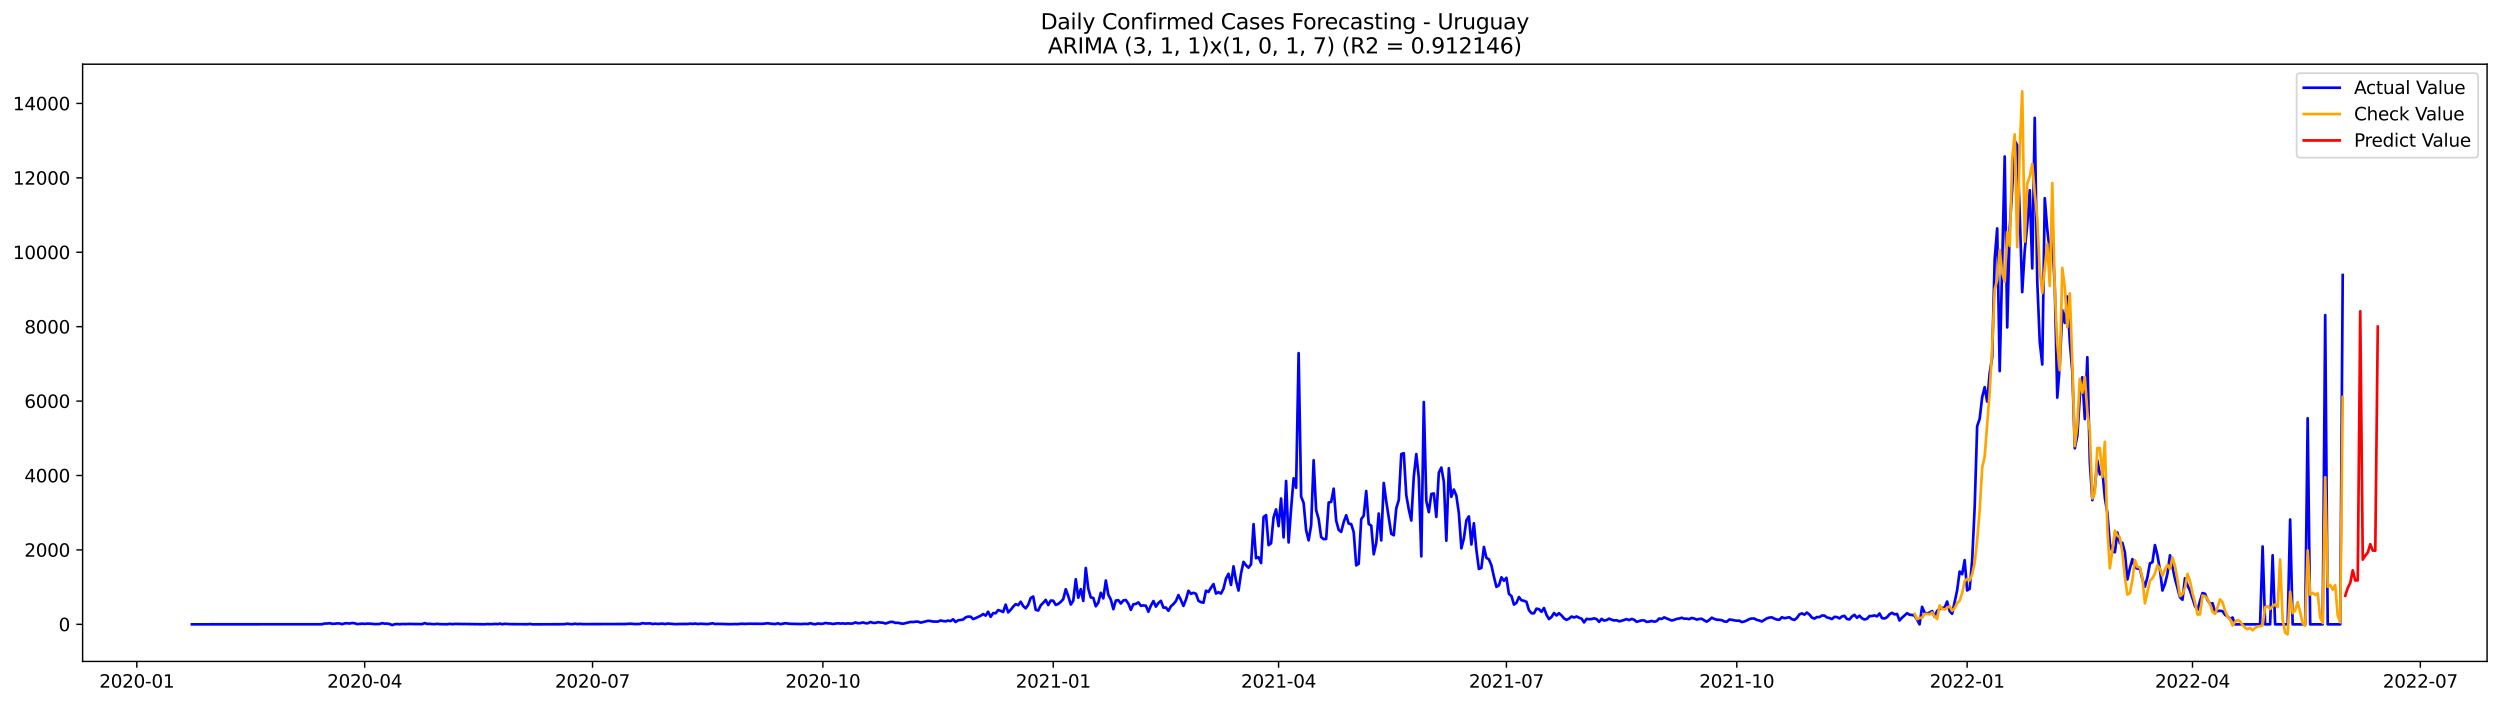 <?xml version="1.0" encoding="utf-8" standalone="no"?>
<!DOCTYPE svg PUBLIC "-//W3C//DTD SVG 1.1//EN"
  "http://www.w3.org/Graphics/SVG/1.1/DTD/svg11.dtd">
<svg xmlns:xlink="http://www.w3.org/1999/xlink" width="1392.412pt" height="392.274pt" viewBox="0 0 1392.412 392.274" xmlns="http://www.w3.org/2000/svg" version="1.1">
 <defs>
  <style type="text/css">*{stroke-linejoin: round; stroke-linecap: butt}</style>
 </defs>
 <g id="figure_1">
  <g id="patch_1">
   <path d="M 0 392.274 
L 1392.412 392.274 
L 1392.412 0 
L 0 0 
z
" style="fill: #ffffff"/>
  </g>
  <g id="axes_1">
   <g id="patch_2">
    <path d="M 46.013 368.396 
L 1385.213 368.396 
L 1385.213 35.755 
L 46.013 35.755 
z
" style="fill: #ffffff"/>
   </g>
   <g id="matplotlib.axis_1">
    <g id="xtick_1">
     <g id="line2d_1">
      <defs>
       <path id="m20c6b9d754" d="M 0 0 
L 0 3.5 
" style="stroke: #000000; stroke-width: 0.8"/>
      </defs>
      <g>
       <use xlink:href="#m20c6b9d754" x="76.205" y="368.396" style="stroke: #000000; stroke-width: 0.8"/>
      </g>
     </g>
     <g id="text_1">
      <!-- 2020-01 -->
      <g transform="translate(55.313 382.994)scale(0.1 -0.1)">
       <defs>
        <path id="DejaVuSans-32" d="M 1228 531 
L 3431 531 
L 3431 0 
L 469 0 
L 469 531 
Q 828 903 1448 1529 
Q 2069 2156 2228 2338 
Q 2531 2678 2651 2914 
Q 2772 3150 2772 3378 
Q 2772 3750 2511 3984 
Q 2250 4219 1831 4219 
Q 1534 4219 1204 4116 
Q 875 4013 500 3803 
L 500 4441 
Q 881 4594 1212 4672 
Q 1544 4750 1819 4750 
Q 2544 4750 2975 4387 
Q 3406 4025 3406 3419 
Q 3406 3131 3298 2873 
Q 3191 2616 2906 2266 
Q 2828 2175 2409 1742 
Q 1991 1309 1228 531 
z
" transform="scale(0.016)"/>
        <path id="DejaVuSans-30" d="M 2034 4250 
Q 1547 4250 1301 3770 
Q 1056 3291 1056 2328 
Q 1056 1369 1301 889 
Q 1547 409 2034 409 
Q 2525 409 2770 889 
Q 3016 1369 3016 2328 
Q 3016 3291 2770 3770 
Q 2525 4250 2034 4250 
z
M 2034 4750 
Q 2819 4750 3233 4129 
Q 3647 3509 3647 2328 
Q 3647 1150 3233 529 
Q 2819 -91 2034 -91 
Q 1250 -91 836 529 
Q 422 1150 422 2328 
Q 422 3509 836 4129 
Q 1250 4750 2034 4750 
z
" transform="scale(0.016)"/>
        <path id="DejaVuSans-2d" d="M 313 2009 
L 1997 2009 
L 1997 1497 
L 313 1497 
L 313 2009 
z
" transform="scale(0.016)"/>
        <path id="DejaVuSans-31" d="M 794 531 
L 1825 531 
L 1825 4091 
L 703 3866 
L 703 4441 
L 1819 4666 
L 2450 4666 
L 2450 531 
L 3481 531 
L 3481 0 
L 794 0 
L 794 531 
z
" transform="scale(0.016)"/>
       </defs>
       <use xlink:href="#DejaVuSans-32"/>
       <use xlink:href="#DejaVuSans-30" x="63.623"/>
       <use xlink:href="#DejaVuSans-32" x="127.246"/>
       <use xlink:href="#DejaVuSans-30" x="190.869"/>
       <use xlink:href="#DejaVuSans-2d" x="254.492"/>
       <use xlink:href="#DejaVuSans-30" x="290.576"/>
       <use xlink:href="#DejaVuSans-31" x="354.199"/>
      </g>
     </g>
    </g>
    <g id="xtick_2">
     <g id="line2d_2">
      <g>
       <use xlink:href="#m20c6b9d754" x="203.11" y="368.396" style="stroke: #000000; stroke-width: 0.8"/>
      </g>
     </g>
     <g id="text_2">
      <!-- 2020-04 -->
      <g transform="translate(182.219 382.994)scale(0.1 -0.1)">
       <defs>
        <path id="DejaVuSans-34" d="M 2419 4116 
L 825 1625 
L 2419 1625 
L 2419 4116 
z
M 2253 4666 
L 3047 4666 
L 3047 1625 
L 3713 1625 
L 3713 1100 
L 3047 1100 
L 3047 0 
L 2419 0 
L 2419 1100 
L 313 1100 
L 313 1709 
L 2253 4666 
z
" transform="scale(0.016)"/>
       </defs>
       <use xlink:href="#DejaVuSans-32"/>
       <use xlink:href="#DejaVuSans-30" x="63.623"/>
       <use xlink:href="#DejaVuSans-32" x="127.246"/>
       <use xlink:href="#DejaVuSans-30" x="190.869"/>
       <use xlink:href="#DejaVuSans-2d" x="254.492"/>
       <use xlink:href="#DejaVuSans-30" x="290.576"/>
       <use xlink:href="#DejaVuSans-34" x="354.199"/>
      </g>
     </g>
    </g>
    <g id="xtick_3">
     <g id="line2d_3">
      <g>
       <use xlink:href="#m20c6b9d754" x="330.015" y="368.396" style="stroke: #000000; stroke-width: 0.8"/>
      </g>
     </g>
     <g id="text_3">
      <!-- 2020-07 -->
      <g transform="translate(309.124 382.994)scale(0.1 -0.1)">
       <defs>
        <path id="DejaVuSans-37" d="M 525 4666 
L 3525 4666 
L 3525 4397 
L 1831 0 
L 1172 0 
L 2766 4134 
L 525 4134 
L 525 4666 
z
" transform="scale(0.016)"/>
       </defs>
       <use xlink:href="#DejaVuSans-32"/>
       <use xlink:href="#DejaVuSans-30" x="63.623"/>
       <use xlink:href="#DejaVuSans-32" x="127.246"/>
       <use xlink:href="#DejaVuSans-30" x="190.869"/>
       <use xlink:href="#DejaVuSans-2d" x="254.492"/>
       <use xlink:href="#DejaVuSans-30" x="290.576"/>
       <use xlink:href="#DejaVuSans-37" x="354.199"/>
      </g>
     </g>
    </g>
    <g id="xtick_4">
     <g id="line2d_4">
      <g>
       <use xlink:href="#m20c6b9d754" x="458.315" y="368.396" style="stroke: #000000; stroke-width: 0.8"/>
      </g>
     </g>
     <g id="text_4">
      <!-- 2020-10 -->
      <g transform="translate(437.424 382.994)scale(0.1 -0.1)">
       <use xlink:href="#DejaVuSans-32"/>
       <use xlink:href="#DejaVuSans-30" x="63.623"/>
       <use xlink:href="#DejaVuSans-32" x="127.246"/>
       <use xlink:href="#DejaVuSans-30" x="190.869"/>
       <use xlink:href="#DejaVuSans-2d" x="254.492"/>
       <use xlink:href="#DejaVuSans-31" x="290.576"/>
       <use xlink:href="#DejaVuSans-30" x="354.199"/>
      </g>
     </g>
    </g>
    <g id="xtick_5">
     <g id="line2d_5">
      <g>
       <use xlink:href="#m20c6b9d754" x="586.615" y="368.396" style="stroke: #000000; stroke-width: 0.8"/>
      </g>
     </g>
     <g id="text_5">
      <!-- 2021-01 -->
      <g transform="translate(565.724 382.994)scale(0.1 -0.1)">
       <use xlink:href="#DejaVuSans-32"/>
       <use xlink:href="#DejaVuSans-30" x="63.623"/>
       <use xlink:href="#DejaVuSans-32" x="127.246"/>
       <use xlink:href="#DejaVuSans-31" x="190.869"/>
       <use xlink:href="#DejaVuSans-2d" x="254.492"/>
       <use xlink:href="#DejaVuSans-30" x="290.576"/>
       <use xlink:href="#DejaVuSans-31" x="354.199"/>
      </g>
     </g>
    </g>
    <g id="xtick_6">
     <g id="line2d_6">
      <g>
       <use xlink:href="#m20c6b9d754" x="712.126" y="368.396" style="stroke: #000000; stroke-width: 0.8"/>
      </g>
     </g>
     <g id="text_6">
      <!-- 2021-04 -->
      <g transform="translate(691.235 382.994)scale(0.1 -0.1)">
       <use xlink:href="#DejaVuSans-32"/>
       <use xlink:href="#DejaVuSans-30" x="63.623"/>
       <use xlink:href="#DejaVuSans-32" x="127.246"/>
       <use xlink:href="#DejaVuSans-31" x="190.869"/>
       <use xlink:href="#DejaVuSans-2d" x="254.492"/>
       <use xlink:href="#DejaVuSans-30" x="290.576"/>
       <use xlink:href="#DejaVuSans-34" x="354.199"/>
      </g>
     </g>
    </g>
    <g id="xtick_7">
     <g id="line2d_7">
      <g>
       <use xlink:href="#m20c6b9d754" x="839.031" y="368.396" style="stroke: #000000; stroke-width: 0.8"/>
      </g>
     </g>
     <g id="text_7">
      <!-- 2021-07 -->
      <g transform="translate(818.14 382.994)scale(0.1 -0.1)">
       <use xlink:href="#DejaVuSans-32"/>
       <use xlink:href="#DejaVuSans-30" x="63.623"/>
       <use xlink:href="#DejaVuSans-32" x="127.246"/>
       <use xlink:href="#DejaVuSans-31" x="190.869"/>
       <use xlink:href="#DejaVuSans-2d" x="254.492"/>
       <use xlink:href="#DejaVuSans-30" x="290.576"/>
       <use xlink:href="#DejaVuSans-37" x="354.199"/>
      </g>
     </g>
    </g>
    <g id="xtick_8">
     <g id="line2d_8">
      <g>
       <use xlink:href="#m20c6b9d754" x="967.331" y="368.396" style="stroke: #000000; stroke-width: 0.8"/>
      </g>
     </g>
     <g id="text_8">
      <!-- 2021-10 -->
      <g transform="translate(946.44 382.994)scale(0.1 -0.1)">
       <use xlink:href="#DejaVuSans-32"/>
       <use xlink:href="#DejaVuSans-30" x="63.623"/>
       <use xlink:href="#DejaVuSans-32" x="127.246"/>
       <use xlink:href="#DejaVuSans-31" x="190.869"/>
       <use xlink:href="#DejaVuSans-2d" x="254.492"/>
       <use xlink:href="#DejaVuSans-31" x="290.576"/>
       <use xlink:href="#DejaVuSans-30" x="354.199"/>
      </g>
     </g>
    </g>
    <g id="xtick_9">
     <g id="line2d_9">
      <g>
       <use xlink:href="#m20c6b9d754" x="1095.631" y="368.396" style="stroke: #000000; stroke-width: 0.8"/>
      </g>
     </g>
     <g id="text_9">
      <!-- 2022-01 -->
      <g transform="translate(1074.74 382.994)scale(0.1 -0.1)">
       <use xlink:href="#DejaVuSans-32"/>
       <use xlink:href="#DejaVuSans-30" x="63.623"/>
       <use xlink:href="#DejaVuSans-32" x="127.246"/>
       <use xlink:href="#DejaVuSans-32" x="190.869"/>
       <use xlink:href="#DejaVuSans-2d" x="254.492"/>
       <use xlink:href="#DejaVuSans-30" x="290.576"/>
       <use xlink:href="#DejaVuSans-31" x="354.199"/>
      </g>
     </g>
    </g>
    <g id="xtick_10">
     <g id="line2d_10">
      <g>
       <use xlink:href="#m20c6b9d754" x="1221.142" y="368.396" style="stroke: #000000; stroke-width: 0.8"/>
      </g>
     </g>
     <g id="text_10">
      <!-- 2022-04 -->
      <g transform="translate(1200.251 382.994)scale(0.1 -0.1)">
       <use xlink:href="#DejaVuSans-32"/>
       <use xlink:href="#DejaVuSans-30" x="63.623"/>
       <use xlink:href="#DejaVuSans-32" x="127.246"/>
       <use xlink:href="#DejaVuSans-32" x="190.869"/>
       <use xlink:href="#DejaVuSans-2d" x="254.492"/>
       <use xlink:href="#DejaVuSans-30" x="290.576"/>
       <use xlink:href="#DejaVuSans-34" x="354.199"/>
      </g>
     </g>
    </g>
    <g id="xtick_11">
     <g id="line2d_11">
      <g>
       <use xlink:href="#m20c6b9d754" x="1348.047" y="368.396" style="stroke: #000000; stroke-width: 0.8"/>
      </g>
     </g>
     <g id="text_11">
      <!-- 2022-07 -->
      <g transform="translate(1327.156 382.994)scale(0.1 -0.1)">
       <use xlink:href="#DejaVuSans-32"/>
       <use xlink:href="#DejaVuSans-30" x="63.623"/>
       <use xlink:href="#DejaVuSans-32" x="127.246"/>
       <use xlink:href="#DejaVuSans-32" x="190.869"/>
       <use xlink:href="#DejaVuSans-2d" x="254.492"/>
       <use xlink:href="#DejaVuSans-30" x="290.576"/>
       <use xlink:href="#DejaVuSans-37" x="354.199"/>
      </g>
     </g>
    </g>
   </g>
   <g id="matplotlib.axis_2">
    <g id="ytick_1">
     <g id="line2d_12">
      <defs>
       <path id="m22c1aa4a8a" d="M 0 0 
L -3.5 0 
" style="stroke: #000000; stroke-width: 0.8"/>
      </defs>
      <g>
       <use xlink:href="#m22c1aa4a8a" x="46.013" y="347.726" style="stroke: #000000; stroke-width: 0.8"/>
      </g>
     </g>
     <g id="text_12">
      <!-- 0 -->
      <g transform="translate(32.65 351.525)scale(0.1 -0.1)">
       <use xlink:href="#DejaVuSans-30"/>
      </g>
     </g>
    </g>
    <g id="ytick_2">
     <g id="line2d_13">
      <g>
       <use xlink:href="#m22c1aa4a8a" x="46.013" y="306.282" style="stroke: #000000; stroke-width: 0.8"/>
      </g>
     </g>
     <g id="text_13">
      <!-- 2000 -->
      <g transform="translate(13.562 310.081)scale(0.1 -0.1)">
       <use xlink:href="#DejaVuSans-32"/>
       <use xlink:href="#DejaVuSans-30" x="63.623"/>
       <use xlink:href="#DejaVuSans-30" x="127.246"/>
       <use xlink:href="#DejaVuSans-30" x="190.869"/>
      </g>
     </g>
    </g>
    <g id="ytick_3">
     <g id="line2d_14">
      <g>
       <use xlink:href="#m22c1aa4a8a" x="46.013" y="264.837" style="stroke: #000000; stroke-width: 0.8"/>
      </g>
     </g>
     <g id="text_14">
      <!-- 4000 -->
      <g transform="translate(13.562 268.637)scale(0.1 -0.1)">
       <use xlink:href="#DejaVuSans-34"/>
       <use xlink:href="#DejaVuSans-30" x="63.623"/>
       <use xlink:href="#DejaVuSans-30" x="127.246"/>
       <use xlink:href="#DejaVuSans-30" x="190.869"/>
      </g>
     </g>
    </g>
    <g id="ytick_4">
     <g id="line2d_15">
      <g>
       <use xlink:href="#m22c1aa4a8a" x="46.013" y="223.393" style="stroke: #000000; stroke-width: 0.8"/>
      </g>
     </g>
     <g id="text_15">
      <!-- 6000 -->
      <g transform="translate(13.562 227.192)scale(0.1 -0.1)">
       <defs>
        <path id="DejaVuSans-36" d="M 2113 2584 
Q 1688 2584 1439 2293 
Q 1191 2003 1191 1497 
Q 1191 994 1439 701 
Q 1688 409 2113 409 
Q 2538 409 2786 701 
Q 3034 994 3034 1497 
Q 3034 2003 2786 2293 
Q 2538 2584 2113 2584 
z
M 3366 4563 
L 3366 3988 
Q 3128 4100 2886 4159 
Q 2644 4219 2406 4219 
Q 1781 4219 1451 3797 
Q 1122 3375 1075 2522 
Q 1259 2794 1537 2939 
Q 1816 3084 2150 3084 
Q 2853 3084 3261 2657 
Q 3669 2231 3669 1497 
Q 3669 778 3244 343 
Q 2819 -91 2113 -91 
Q 1303 -91 875 529 
Q 447 1150 447 2328 
Q 447 3434 972 4092 
Q 1497 4750 2381 4750 
Q 2619 4750 2861 4703 
Q 3103 4656 3366 4563 
z
" transform="scale(0.016)"/>
       </defs>
       <use xlink:href="#DejaVuSans-36"/>
       <use xlink:href="#DejaVuSans-30" x="63.623"/>
       <use xlink:href="#DejaVuSans-30" x="127.246"/>
       <use xlink:href="#DejaVuSans-30" x="190.869"/>
      </g>
     </g>
    </g>
    <g id="ytick_5">
     <g id="line2d_16">
      <g>
       <use xlink:href="#m22c1aa4a8a" x="46.013" y="181.949" style="stroke: #000000; stroke-width: 0.8"/>
      </g>
     </g>
     <g id="text_16">
      <!-- 8000 -->
      <g transform="translate(13.562 185.748)scale(0.1 -0.1)">
       <defs>
        <path id="DejaVuSans-38" d="M 2034 2216 
Q 1584 2216 1326 1975 
Q 1069 1734 1069 1313 
Q 1069 891 1326 650 
Q 1584 409 2034 409 
Q 2484 409 2743 651 
Q 3003 894 3003 1313 
Q 3003 1734 2745 1975 
Q 2488 2216 2034 2216 
z
M 1403 2484 
Q 997 2584 770 2862 
Q 544 3141 544 3541 
Q 544 4100 942 4425 
Q 1341 4750 2034 4750 
Q 2731 4750 3128 4425 
Q 3525 4100 3525 3541 
Q 3525 3141 3298 2862 
Q 3072 2584 2669 2484 
Q 3125 2378 3379 2068 
Q 3634 1759 3634 1313 
Q 3634 634 3220 271 
Q 2806 -91 2034 -91 
Q 1263 -91 848 271 
Q 434 634 434 1313 
Q 434 1759 690 2068 
Q 947 2378 1403 2484 
z
M 1172 3481 
Q 1172 3119 1398 2916 
Q 1625 2713 2034 2713 
Q 2441 2713 2670 2916 
Q 2900 3119 2900 3481 
Q 2900 3844 2670 4047 
Q 2441 4250 2034 4250 
Q 1625 4250 1398 4047 
Q 1172 3844 1172 3481 
z
" transform="scale(0.016)"/>
       </defs>
       <use xlink:href="#DejaVuSans-38"/>
       <use xlink:href="#DejaVuSans-30" x="63.623"/>
       <use xlink:href="#DejaVuSans-30" x="127.246"/>
       <use xlink:href="#DejaVuSans-30" x="190.869"/>
      </g>
     </g>
    </g>
    <g id="ytick_6">
     <g id="line2d_17">
      <g>
       <use xlink:href="#m22c1aa4a8a" x="46.013" y="140.504" style="stroke: #000000; stroke-width: 0.8"/>
      </g>
     </g>
     <g id="text_17">
      <!-- 10000 -->
      <g transform="translate(7.2 144.303)scale(0.1 -0.1)">
       <use xlink:href="#DejaVuSans-31"/>
       <use xlink:href="#DejaVuSans-30" x="63.623"/>
       <use xlink:href="#DejaVuSans-30" x="127.246"/>
       <use xlink:href="#DejaVuSans-30" x="190.869"/>
       <use xlink:href="#DejaVuSans-30" x="254.492"/>
      </g>
     </g>
    </g>
    <g id="ytick_7">
     <g id="line2d_18">
      <g>
       <use xlink:href="#m22c1aa4a8a" x="46.013" y="99.06" style="stroke: #000000; stroke-width: 0.8"/>
      </g>
     </g>
     <g id="text_18">
      <!-- 12000 -->
      <g transform="translate(7.2 102.859)scale(0.1 -0.1)">
       <use xlink:href="#DejaVuSans-31"/>
       <use xlink:href="#DejaVuSans-32" x="63.623"/>
       <use xlink:href="#DejaVuSans-30" x="127.246"/>
       <use xlink:href="#DejaVuSans-30" x="190.869"/>
       <use xlink:href="#DejaVuSans-30" x="254.492"/>
      </g>
     </g>
    </g>
    <g id="ytick_8">
     <g id="line2d_19">
      <g>
       <use xlink:href="#m22c1aa4a8a" x="46.013" y="57.615" style="stroke: #000000; stroke-width: 0.8"/>
      </g>
     </g>
     <g id="text_19">
      <!-- 14000 -->
      <g transform="translate(7.2 61.415)scale(0.1 -0.1)">
       <use xlink:href="#DejaVuSans-31"/>
       <use xlink:href="#DejaVuSans-34" x="63.623"/>
       <use xlink:href="#DejaVuSans-30" x="127.246"/>
       <use xlink:href="#DejaVuSans-30" x="190.869"/>
       <use xlink:href="#DejaVuSans-30" x="254.492"/>
      </g>
     </g>
    </g>
   </g>
   <g id="line2d_20">
    <path d="M 106.885 347.726 
L 179.403 347.685 
L 180.797 347.291 
L 182.192 347.291 
L 183.586 347.125 
L 184.981 347.415 
L 186.375 347.395 
L 187.77 347.208 
L 189.165 347.25 
L 190.559 347.643 
L 191.954 347.167 
L 193.348 347.146 
L 194.743 347.291 
L 196.137 346.98 
L 197.532 347.125 
L 198.926 347.602 
L 201.716 347.353 
L 203.11 347.478 
L 204.505 347.333 
L 207.294 347.436 
L 208.688 347.602 
L 211.478 347.54 
L 212.872 347.063 
L 214.267 347.374 
L 215.661 347.291 
L 217.056 347.581 
L 218.45 348.161 
L 219.845 347.664 
L 221.239 347.54 
L 222.634 347.706 
L 224.029 347.54 
L 225.423 347.602 
L 228.212 347.498 
L 231.001 347.56 
L 235.185 347.602 
L 236.58 347.042 
L 237.974 347.519 
L 239.369 347.436 
L 240.763 347.623 
L 242.158 347.623 
L 243.553 347.457 
L 244.947 347.623 
L 249.131 347.685 
L 250.525 347.457 
L 251.92 347.664 
L 253.314 347.498 
L 270.049 347.706 
L 271.444 347.56 
L 272.838 347.664 
L 274.233 347.643 
L 275.627 347.498 
L 277.022 347.623 
L 278.417 347.353 
L 279.811 347.685 
L 281.206 347.436 
L 283.995 347.623 
L 293.757 347.685 
L 295.151 347.498 
L 296.546 347.726 
L 313.281 347.664 
L 314.675 347.602 
L 316.07 347.374 
L 317.464 347.602 
L 318.859 347.664 
L 320.254 347.374 
L 321.648 347.623 
L 323.043 347.478 
L 324.437 347.623 
L 348.145 347.56 
L 350.934 347.374 
L 353.723 347.581 
L 356.512 347.519 
L 357.907 347.063 
L 359.301 347.291 
L 362.09 347.208 
L 363.485 347.56 
L 364.88 347.353 
L 366.274 347.519 
L 369.063 347.333 
L 370.458 347.602 
L 371.852 347.291 
L 376.036 347.623 
L 378.825 347.54 
L 383.009 347.519 
L 384.404 347.353 
L 385.798 347.498 
L 387.193 347.291 
L 388.587 347.56 
L 389.982 347.395 
L 394.165 347.602 
L 396.955 347.146 
L 398.349 347.56 
L 399.744 347.457 
L 406.717 347.664 
L 409.506 347.56 
L 410.9 347.623 
L 412.295 347.436 
L 413.689 347.415 
L 415.084 347.519 
L 416.478 347.395 
L 424.846 347.436 
L 427.635 347.125 
L 429.03 347.353 
L 431.819 347.581 
L 433.213 347.146 
L 434.608 347.643 
L 437.397 347.125 
L 440.186 347.436 
L 444.37 347.519 
L 445.764 347.581 
L 448.553 347.457 
L 449.948 347.56 
L 451.343 347.084 
L 452.737 347.519 
L 454.132 347.685 
L 455.526 347.25 
L 456.921 347.457 
L 458.315 347.415 
L 459.71 346.98 
L 461.105 347.208 
L 462.499 347.25 
L 463.894 347.519 
L 466.683 347.125 
L 468.077 347.312 
L 469.472 347.208 
L 470.866 347.374 
L 472.261 347.187 
L 473.656 347.333 
L 475.05 347.229 
L 476.445 346.669 
L 477.839 347.125 
L 479.234 347.042 
L 480.628 346.669 
L 482.023 347.105 
L 483.418 347.125 
L 484.812 346.421 
L 486.207 346.897 
L 487.601 346.939 
L 488.996 346.524 
L 490.39 346.732 
L 491.785 346.814 
L 493.18 347.291 
L 495.969 346.379 
L 497.363 346.421 
L 498.758 346.939 
L 500.152 346.856 
L 501.547 347.208 
L 502.941 347.395 
L 507.125 346.4 
L 508.52 346.462 
L 509.914 346.255 
L 511.309 346.214 
L 512.703 346.773 
L 514.098 346.483 
L 516.887 345.758 
L 518.282 345.903 
L 519.676 346.193 
L 522.465 346.193 
L 523.86 345.571 
L 525.254 345.903 
L 526.649 346.048 
L 528.044 345.654 
L 529.438 345.923 
L 530.833 344.929 
L 532.227 346.4 
L 533.622 345.509 
L 536.411 345.053 
L 537.806 343.872 
L 539.2 343.416 
L 540.595 343.478 
L 541.989 344.804 
L 543.384 344.266 
L 546.173 342.96 
L 547.568 342.007 
L 548.962 342.877 
L 550.357 340.722 
L 551.751 343.54 
L 553.146 341.489 
L 554.54 341.551 
L 555.935 339.79 
L 557.329 340.225 
L 558.724 340.867 
L 560.119 336.785 
L 561.513 341.074 
L 562.908 339.665 
L 564.302 337.883 
L 565.697 336.474 
L 567.091 337.075 
L 568.486 335.148 
L 569.881 337.552 
L 571.275 338.836 
L 572.67 336.868 
L 574.064 333.034 
L 575.459 332.247 
L 576.853 339.624 
L 578.248 340.059 
L 579.642 337.158 
L 581.037 335.749 
L 582.432 334.132 
L 583.826 336.992 
L 585.221 334.485 
L 586.615 334.588 
L 588.01 336.909 
L 589.404 336.37 
L 590.799 335.231 
L 592.194 333.677 
L 593.588 328.164 
L 594.983 331.998 
L 596.377 336.702 
L 597.772 334.568 
L 599.166 322.611 
L 600.561 332.91 
L 601.956 328.144 
L 603.35 334.692 
L 604.745 316.353 
L 606.139 327.895 
L 607.534 332.744 
L 608.928 333.034 
L 610.323 337.676 
L 611.717 335.645 
L 613.112 330.154 
L 614.507 333.262 
L 615.901 323.315 
L 617.296 331.211 
L 618.69 333.925 
L 620.085 339.272 
L 621.479 334.485 
L 622.874 334.298 
L 624.269 336.143 
L 625.663 334.423 
L 627.058 334.215 
L 628.452 336.184 
L 629.847 339.645 
L 631.241 336.557 
L 632.636 336.37 
L 634.03 335.521 
L 635.425 337.386 
L 636.82 337.179 
L 638.214 337.386 
L 639.609 340.701 
L 641.003 337.303 
L 642.398 334.775 
L 643.792 337.862 
L 645.187 335.832 
L 646.582 334.651 
L 647.976 338.401 
L 649.371 338.381 
L 650.765 340.163 
L 652.16 337.717 
L 653.554 336.453 
L 654.949 334.775 
L 656.344 331.439 
L 657.738 334.215 
L 659.133 337.469 
L 660.527 333.987 
L 661.922 329.056 
L 663.316 330.713 
L 664.711 330.175 
L 666.105 330.734 
L 667.5 334.63 
L 668.895 335.397 
L 670.289 335.666 
L 671.684 329.014 
L 673.078 329.677 
L 674.473 327.336 
L 675.867 325.326 
L 677.262 330.589 
L 678.657 329.843 
L 680.051 330.589 
L 681.446 327.895 
L 682.84 322.176 
L 684.235 319.606 
L 685.629 325.781 
L 687.024 315.441 
L 688.418 323.461 
L 689.813 328.91 
L 691.208 319.378 
L 692.602 312.954 
L 693.997 314.882 
L 695.391 316.187 
L 696.786 314.281 
L 698.18 291.921 
L 699.575 310.903 
L 700.97 310.323 
L 702.364 313.617 
L 703.759 287.943 
L 705.153 286.907 
L 706.548 303.629 
L 707.942 302.593 
L 709.337 288.108 
L 710.732 283.736 
L 712.126 293.04 
L 713.521 277.685 
L 714.915 299.319 
L 716.31 267.884 
L 717.704 302.117 
L 719.099 283.384 
L 720.493 266.412 
L 721.888 271.676 
L 723.283 196.682 
L 724.677 276.566 
L 726.072 280.13 
L 727.466 295.278 
L 728.861 300.956 
L 730.255 292.626 
L 731.65 256.341 
L 733.045 284.109 
L 734.439 289.062 
L 735.834 299.153 
L 737.228 300.293 
L 738.623 300.189 
L 740.017 279.882 
L 741.412 279.55 
L 742.807 272.173 
L 744.201 289.932 
L 745.596 295.113 
L 746.99 296.252 
L 748.385 290.802 
L 749.779 286.989 
L 751.174 291.631 
L 752.568 291.901 
L 753.963 296.335 
L 755.358 314.902 
L 756.752 313.99 
L 758.147 289.165 
L 759.541 287.197 
L 760.936 273.499 
L 762.33 291.838 
L 763.725 292.73 
L 765.12 308.706 
L 766.514 302.407 
L 767.909 286.036 
L 769.303 300.998 
L 770.698 269.003 
L 772.092 279.239 
L 774.881 297.309 
L 776.276 298.117 
L 777.671 283.073 
L 779.065 278.535 
L 780.46 252.901 
L 781.854 252.425 
L 783.249 275.841 
L 784.643 283.715 
L 786.038 289.911 
L 787.433 265.438 
L 788.827 252.901 
L 790.222 266.143 
L 791.616 309.887 
L 793.011 223.932 
L 794.405 279.011 
L 795.8 285.249 
L 797.195 275.136 
L 798.589 274.826 
L 799.984 287.901 
L 801.378 263.2 
L 802.773 260.424 
L 804.167 268.319 
L 805.562 301.143 
L 806.956 260.797 
L 808.351 276.711 
L 809.746 272.67 
L 811.14 276.09 
L 812.535 285.85 
L 813.929 305.391 
L 815.324 299.962 
L 816.718 289.766 
L 818.113 287.632 
L 819.508 303.236 
L 820.902 291.445 
L 822.297 306.303 
L 823.691 316.892 
L 825.086 316.291 
L 826.48 304.645 
L 827.875 310.716 
L 829.269 311.525 
L 830.664 314.861 
L 832.059 321.223 
L 833.453 326.859 
L 834.848 325.989 
L 836.242 321.554 
L 837.637 323.44 
L 839.031 321.823 
L 840.426 330.796 
L 841.821 331.957 
L 843.215 336.723 
L 844.61 335.77 
L 846.004 332.537 
L 847.399 334.34 
L 848.793 334.609 
L 850.188 335.21 
L 851.583 339.873 
L 852.977 341.551 
L 854.372 341.572 
L 855.766 339.002 
L 857.161 339.292 
L 858.555 340.743 
L 859.95 338.629 
L 861.344 342.484 
L 862.739 344.784 
L 864.134 343.644 
L 865.528 341.427 
L 866.923 342.815 
L 868.317 341.551 
L 869.712 342.753 
L 871.106 344.411 
L 872.501 345.24 
L 873.896 344.556 
L 875.29 343.395 
L 876.685 343.934 
L 878.079 343.354 
L 879.474 344.058 
L 880.868 344.556 
L 882.263 346.649 
L 883.657 344.701 
L 885.052 344.867 
L 886.447 344.804 
L 887.841 344.39 
L 889.236 344.825 
L 890.63 346.379 
L 892.025 344.701 
L 893.419 345.633 
L 894.814 345.364 
L 896.209 344.576 
L 897.603 345.157 
L 898.998 345.571 
L 900.392 345.426 
L 901.787 346.068 
L 903.181 345.758 
L 905.971 344.825 
L 907.365 345.385 
L 908.76 344.722 
L 910.154 345.177 
L 911.549 346.317 
L 914.338 345.53 
L 915.732 345.55 
L 917.127 346.359 
L 918.522 346.214 
L 919.916 345.841 
L 921.311 346.276 
L 922.705 345.944 
L 924.1 344.494 
L 925.494 344.742 
L 926.889 343.872 
L 931.073 345.592 
L 932.467 345.24 
L 933.862 344.701 
L 935.256 344.494 
L 936.651 344.079 
L 938.045 344.576 
L 939.44 344.576 
L 940.835 344.846 
L 942.229 344.162 
L 943.624 344.514 
L 945.018 345.074 
L 946.413 344.763 
L 947.807 344.618 
L 949.202 345.53 
L 950.597 346.234 
L 951.991 345.302 
L 953.386 344.038 
L 954.78 344.701 
L 956.175 345.177 
L 957.569 345.198 
L 958.964 345.426 
L 960.359 346.11 
L 961.753 346.276 
L 963.148 345.074 
L 964.542 345.198 
L 965.937 345.53 
L 967.331 345.716 
L 968.726 345.675 
L 970.12 346.462 
L 971.515 346.172 
L 972.91 345.592 
L 974.304 344.784 
L 975.699 344.494 
L 977.093 344.494 
L 978.488 345.281 
L 979.882 345.592 
L 981.277 346.131 
L 984.066 344.411 
L 985.461 343.976 
L 986.855 343.851 
L 988.25 344.556 
L 989.644 345.053 
L 991.039 345.177 
L 992.433 343.768 
L 993.828 344.328 
L 996.617 343.789 
L 998.012 344.846 
L 999.406 345.26 
L 1000.801 344.183 
L 1002.195 342.214 
L 1003.59 341.634 
L 1004.985 342.338 
L 1006.379 341.199 
L 1007.774 342.256 
L 1009.168 343.976 
L 1010.563 344.535 
L 1011.957 343.685 
L 1013.352 343.685 
L 1014.747 342.836 
L 1016.141 342.857 
L 1017.536 343.893 
L 1018.93 344.224 
L 1020.325 344.784 
L 1021.719 343.582 
L 1023.114 343.685 
L 1024.508 344.431 
L 1025.903 343.354 
L 1027.298 343.022 
L 1028.692 344.763 
L 1030.087 344.991 
L 1031.481 343.354 
L 1032.876 342.442 
L 1034.27 344.1 
L 1035.665 342.939 
L 1037.06 344.349 
L 1038.454 345.053 
L 1039.849 344.639 
L 1041.243 343.105 
L 1042.638 343.105 
L 1044.032 342.753 
L 1045.427 343.292 
L 1046.821 341.696 
L 1048.216 344.266 
L 1049.611 344.494 
L 1051.005 343.768 
L 1052.4 342.111 
L 1053.794 341.323 
L 1055.189 342.193 
L 1056.583 341.945 
L 1057.978 345.571 
L 1059.373 344.038 
L 1062.162 341.51 
L 1063.556 342.401 
L 1064.951 342.504 
L 1066.345 342.877 
L 1067.74 345.115 
L 1069.135 347.726 
L 1070.529 338.008 
L 1071.924 341.199 
L 1073.318 341.738 
L 1074.713 341.157 
L 1076.107 340.349 
L 1077.502 343.478 
L 1078.896 340.246 
L 1080.291 339.127 
L 1081.686 338.505 
L 1083.08 338.484 
L 1084.475 335.044 
L 1085.869 340.266 
L 1087.264 341.883 
L 1090.053 328.807 
L 1091.448 318.363 
L 1092.842 319.813 
L 1094.237 311.98 
L 1095.631 328.848 
L 1097.026 327.937 
L 1098.42 312.063 
L 1099.815 282.7 
L 1101.21 237.318 
L 1102.604 233.298 
L 1103.999 221.238 
L 1105.393 215.643 
L 1106.788 223.683 
L 1108.182 207.706 
L 1109.577 198.982 
L 1110.971 144.172 
L 1112.366 127.242 
L 1113.761 206.691 
L 1116.55 87.165 
L 1117.944 182.342 
L 1119.339 127.449 
L 1120.733 104.986 
L 1122.128 78.4 
L 1123.523 80.949 
L 1124.917 119.181 
L 1126.312 162.698 
L 1127.706 139.572 
L 1129.101 125.066 
L 1130.495 105.94 
L 1131.89 149.498 
L 1133.284 65.656 
L 1134.679 156.626 
L 1136.074 190.486 
L 1137.468 203.002 
L 1138.863 110.395 
L 1140.257 127.698 
L 1141.652 140.193 
L 1143.046 132.982 
L 1144.441 159.693 
L 1145.836 221.445 
L 1147.23 203.334 
L 1148.625 172.748 
L 1150.019 179.876 
L 1151.414 165.122 
L 1152.808 190.362 
L 1154.203 206.877 
L 1155.598 249.648 
L 1156.992 242.748 
L 1158.387 220.906 
L 1159.781 210.131 
L 1161.176 233.402 
L 1162.57 198.962 
L 1163.965 257.481 
L 1165.359 278.576 
L 1166.754 271.572 
L 1168.149 256.445 
L 1169.543 264.216 
L 1170.938 262.019 
L 1172.332 277.354 
L 1173.727 285.663 
L 1175.121 302.759 
L 1176.516 307.297 
L 1177.911 307.567 
L 1179.305 296.584 
L 1180.7 302.51 
L 1182.094 302.324 
L 1183.489 307.753 
L 1184.883 322.756 
L 1186.278 316.477 
L 1187.672 311.421 
L 1189.067 316.021 
L 1190.462 316.684 
L 1191.856 316.85 
L 1193.251 322.611 
L 1194.645 326.776 
L 1196.04 321.45 
L 1197.434 313.783 
L 1198.829 313.12 
L 1200.224 303.609 
L 1201.618 309.245 
L 1203.013 317.347 
L 1204.407 328.89 
L 1205.802 325.201 
L 1207.196 319.482 
L 1208.591 309.287 
L 1211.38 322.3 
L 1214.169 332.661 
L 1215.564 334.029 
L 1216.958 322.072 
L 1218.353 326.009 
L 1219.747 328.931 
L 1222.537 337.51 
L 1223.931 339.831 
L 1225.326 334.733 
L 1226.72 330.32 
L 1228.115 330.734 
L 1229.509 334.174 
L 1230.904 336.225 
L 1232.299 335.997 
L 1233.693 340.805 
L 1235.088 340.308 
L 1236.482 340.204 
L 1237.877 340.391 
L 1239.271 342.421 
L 1240.666 343.354 
L 1242.06 344.804 
L 1243.455 343.934 
L 1244.85 347.726 
L 1258.795 347.726 
L 1260.19 304.375 
L 1261.584 347.726 
L 1264.374 347.726 
L 1265.768 309.266 
L 1267.163 347.726 
L 1274.135 347.726 
L 1275.53 289.352 
L 1276.925 347.726 
L 1283.897 347.726 
L 1285.292 232.967 
L 1286.687 347.726 
L 1293.659 347.726 
L 1295.054 175.525 
L 1296.448 347.726 
L 1303.421 347.726 
L 1304.816 153.165 
L 1304.816 153.165 
" clip-path="url(#pb456c94eb9)" style="fill: none; stroke: #0000ff; stroke-width: 1.5; stroke-linecap: square"/>
   </g>
   <g id="line2d_21">
    <path d="M 1066.345 341.948 
L 1067.74 344.865 
L 1069.135 344.177 
L 1070.529 344.084 
L 1071.924 341.925 
L 1073.318 341.942 
L 1074.713 342.15 
L 1076.107 341.131 
L 1077.502 343.262 
L 1078.896 344.784 
L 1080.291 337.174 
L 1081.686 339.098 
L 1083.08 339.471 
L 1084.475 338.455 
L 1085.869 337.648 
L 1087.264 340.147 
L 1088.658 338.704 
L 1090.053 335.881 
L 1091.448 334.649 
L 1092.842 330.272 
L 1094.237 323.688 
L 1095.631 322.446 
L 1097.026 323.221 
L 1098.42 319.889 
L 1099.815 313.601 
L 1101.21 300.809 
L 1102.604 284.456 
L 1103.999 260.485 
L 1105.393 254.44 
L 1108.182 218.293 
L 1109.577 193.356 
L 1110.971 161.305 
L 1112.366 155.846 
L 1113.761 139.147 
L 1115.155 152.022 
L 1116.55 156.847 
L 1117.944 129.186 
L 1119.339 136.982 
L 1120.733 88.213 
L 1122.128 74.858 
L 1123.523 137.641 
L 1124.917 82.812 
L 1126.312 50.876 
L 1127.706 134.487 
L 1129.101 102.202 
L 1130.495 98.323 
L 1131.89 91.218 
L 1133.284 107.837 
L 1134.679 121.288 
L 1136.074 150.749 
L 1137.468 163.266 
L 1140.257 135.817 
L 1141.652 159.253 
L 1143.046 101.94 
L 1144.441 161.312 
L 1145.836 191.47 
L 1147.23 206.208 
L 1148.625 149.176 
L 1150.019 159.981 
L 1151.414 182.162 
L 1152.808 163.424 
L 1154.203 201.483 
L 1155.598 248.415 
L 1156.992 236.759 
L 1158.387 211.049 
L 1159.781 218.703 
L 1161.176 210.021 
L 1162.57 229.237 
L 1163.965 240.489 
L 1165.359 277.631 
L 1166.754 274.459 
L 1168.149 249.527 
L 1169.543 249.528 
L 1170.938 265.604 
L 1172.332 246.053 
L 1173.727 295.027 
L 1175.121 316.532 
L 1176.516 306.543 
L 1177.911 295.491 
L 1179.305 298.328 
L 1180.7 299.367 
L 1182.094 307.938 
L 1183.489 321.307 
L 1184.883 331.131 
L 1186.278 330.337 
L 1187.672 323.065 
L 1189.067 311.995 
L 1190.462 315.748 
L 1191.856 316.028 
L 1193.251 322.167 
L 1194.645 336.06 
L 1197.434 323.499 
L 1198.829 322.079 
L 1200.224 319.364 
L 1201.618 314.895 
L 1203.013 316.711 
L 1204.407 320.689 
L 1205.802 317.208 
L 1207.196 314.593 
L 1208.591 316.903 
L 1209.986 310.51 
L 1211.38 315.166 
L 1212.775 322.93 
L 1214.169 331.994 
L 1215.564 330.909 
L 1216.958 327.439 
L 1218.353 319.641 
L 1219.747 323.695 
L 1221.142 330.381 
L 1222.537 335.403 
L 1223.931 342.264 
L 1225.326 342.228 
L 1226.72 331.674 
L 1228.115 332.043 
L 1229.509 333.564 
L 1230.904 336.632 
L 1232.299 340.67 
L 1233.693 341.951 
L 1235.088 338.215 
L 1236.482 333.805 
L 1237.877 335.482 
L 1239.271 340.076 
L 1240.666 343.514 
L 1242.06 344.809 
L 1243.455 348.376 
L 1244.85 346.295 
L 1246.244 345.314 
L 1247.639 346.105 
L 1249.033 348.057 
L 1250.428 349.661 
L 1251.822 350.412 
L 1253.217 349.704 
L 1254.612 351.058 
L 1256.006 349.777 
L 1257.401 348.957 
L 1258.795 348.751 
L 1260.19 348.311 
L 1261.584 338.204 
L 1262.979 337.593 
L 1264.374 339.181 
L 1265.768 337.631 
L 1267.163 336.628 
L 1268.557 338.044 
L 1269.952 311.633 
L 1271.346 344.998 
L 1272.741 352.452 
L 1274.135 353.276 
L 1275.53 329.659 
L 1276.925 341.475 
L 1278.319 339.958 
L 1279.714 335.437 
L 1281.108 340.869 
L 1282.503 347.174 
L 1283.897 348.445 
L 1285.292 306.618 
L 1286.687 331.157 
L 1288.081 330.214 
L 1289.476 331.409 
L 1290.87 330.443 
L 1292.265 343.979 
L 1293.659 347.032 
L 1295.054 265.812 
L 1296.448 326.752 
L 1297.843 325.831 
L 1299.238 328.434 
L 1300.632 325.946 
L 1302.027 342.8 
L 1303.421 346.634 
L 1304.816 221.054 
L 1304.816 221.054 
" clip-path="url(#pb456c94eb9)" style="fill: none; stroke: #ffa500; stroke-width: 1.5; stroke-linecap: square"/>
   </g>
   <g id="line2d_22">
    <path d="M 1306.21 331.844 
L 1307.605 327.499 
L 1309 324.716 
L 1310.394 317.646 
L 1311.789 323.284 
L 1313.183 323.26 
L 1314.578 173.396 
L 1315.972 311.673 
L 1317.367 309.496 
L 1318.762 307.741 
L 1320.156 303.097 
L 1321.551 306.644 
L 1322.945 306.7 
L 1324.34 181.926 
" clip-path="url(#pb456c94eb9)" style="fill: none; stroke: #ff0000; stroke-width: 1.5; stroke-linecap: square"/>
   </g>
   <g id="patch_3">
    <path d="M 46.013 368.396 
L 46.013 35.755 
" style="fill: none; stroke: #000000; stroke-width: 0.8; stroke-linejoin: miter; stroke-linecap: square"/>
   </g>
   <g id="patch_4">
    <path d="M 1385.213 368.396 
L 1385.213 35.755 
" style="fill: none; stroke: #000000; stroke-width: 0.8; stroke-linejoin: miter; stroke-linecap: square"/>
   </g>
   <g id="patch_5">
    <path d="M 46.013 368.396 
L 1385.213 368.396 
" style="fill: none; stroke: #000000; stroke-width: 0.8; stroke-linejoin: miter; stroke-linecap: square"/>
   </g>
   <g id="patch_6">
    <path d="M 46.013 35.755 
L 1385.213 35.755 
" style="fill: none; stroke: #000000; stroke-width: 0.8; stroke-linejoin: miter; stroke-linecap: square"/>
   </g>
   <g id="text_20">
    <!-- Daily Confirmed Cases Forecasting - Uruguay -->
    <g transform="translate(579.612 16.318)scale(0.12 -0.12)">
     <defs>
      <path id="DejaVuSans-44" d="M 1259 4147 
L 1259 519 
L 2022 519 
Q 2988 519 3436 956 
Q 3884 1394 3884 2338 
Q 3884 3275 3436 3711 
Q 2988 4147 2022 4147 
L 1259 4147 
z
M 628 4666 
L 1925 4666 
Q 3281 4666 3915 4102 
Q 4550 3538 4550 2338 
Q 4550 1131 3912 565 
Q 3275 0 1925 0 
L 628 0 
L 628 4666 
z
" transform="scale(0.016)"/>
      <path id="DejaVuSans-61" d="M 2194 1759 
Q 1497 1759 1228 1600 
Q 959 1441 959 1056 
Q 959 750 1161 570 
Q 1363 391 1709 391 
Q 2188 391 2477 730 
Q 2766 1069 2766 1631 
L 2766 1759 
L 2194 1759 
z
M 3341 1997 
L 3341 0 
L 2766 0 
L 2766 531 
Q 2569 213 2275 61 
Q 1981 -91 1556 -91 
Q 1019 -91 701 211 
Q 384 513 384 1019 
Q 384 1609 779 1909 
Q 1175 2209 1959 2209 
L 2766 2209 
L 2766 2266 
Q 2766 2663 2505 2880 
Q 2244 3097 1772 3097 
Q 1472 3097 1187 3025 
Q 903 2953 641 2809 
L 641 3341 
Q 956 3463 1253 3523 
Q 1550 3584 1831 3584 
Q 2591 3584 2966 3190 
Q 3341 2797 3341 1997 
z
" transform="scale(0.016)"/>
      <path id="DejaVuSans-69" d="M 603 3500 
L 1178 3500 
L 1178 0 
L 603 0 
L 603 3500 
z
M 603 4863 
L 1178 4863 
L 1178 4134 
L 603 4134 
L 603 4863 
z
" transform="scale(0.016)"/>
      <path id="DejaVuSans-6c" d="M 603 4863 
L 1178 4863 
L 1178 0 
L 603 0 
L 603 4863 
z
" transform="scale(0.016)"/>
      <path id="DejaVuSans-79" d="M 2059 -325 
Q 1816 -950 1584 -1140 
Q 1353 -1331 966 -1331 
L 506 -1331 
L 506 -850 
L 844 -850 
Q 1081 -850 1212 -737 
Q 1344 -625 1503 -206 
L 1606 56 
L 191 3500 
L 800 3500 
L 1894 763 
L 2988 3500 
L 3597 3500 
L 2059 -325 
z
" transform="scale(0.016)"/>
      <path id="DejaVuSans-20" transform="scale(0.016)"/>
      <path id="DejaVuSans-43" d="M 4122 4306 
L 4122 3641 
Q 3803 3938 3442 4084 
Q 3081 4231 2675 4231 
Q 1875 4231 1450 3742 
Q 1025 3253 1025 2328 
Q 1025 1406 1450 917 
Q 1875 428 2675 428 
Q 3081 428 3442 575 
Q 3803 722 4122 1019 
L 4122 359 
Q 3791 134 3420 21 
Q 3050 -91 2638 -91 
Q 1578 -91 968 557 
Q 359 1206 359 2328 
Q 359 3453 968 4101 
Q 1578 4750 2638 4750 
Q 3056 4750 3426 4639 
Q 3797 4528 4122 4306 
z
" transform="scale(0.016)"/>
      <path id="DejaVuSans-6f" d="M 1959 3097 
Q 1497 3097 1228 2736 
Q 959 2375 959 1747 
Q 959 1119 1226 758 
Q 1494 397 1959 397 
Q 2419 397 2687 759 
Q 2956 1122 2956 1747 
Q 2956 2369 2687 2733 
Q 2419 3097 1959 3097 
z
M 1959 3584 
Q 2709 3584 3137 3096 
Q 3566 2609 3566 1747 
Q 3566 888 3137 398 
Q 2709 -91 1959 -91 
Q 1206 -91 779 398 
Q 353 888 353 1747 
Q 353 2609 779 3096 
Q 1206 3584 1959 3584 
z
" transform="scale(0.016)"/>
      <path id="DejaVuSans-6e" d="M 3513 2113 
L 3513 0 
L 2938 0 
L 2938 2094 
Q 2938 2591 2744 2837 
Q 2550 3084 2163 3084 
Q 1697 3084 1428 2787 
Q 1159 2491 1159 1978 
L 1159 0 
L 581 0 
L 581 3500 
L 1159 3500 
L 1159 2956 
Q 1366 3272 1645 3428 
Q 1925 3584 2291 3584 
Q 2894 3584 3203 3211 
Q 3513 2838 3513 2113 
z
" transform="scale(0.016)"/>
      <path id="DejaVuSans-66" d="M 2375 4863 
L 2375 4384 
L 1825 4384 
Q 1516 4384 1395 4259 
Q 1275 4134 1275 3809 
L 1275 3500 
L 2222 3500 
L 2222 3053 
L 1275 3053 
L 1275 0 
L 697 0 
L 697 3053 
L 147 3053 
L 147 3500 
L 697 3500 
L 697 3744 
Q 697 4328 969 4595 
Q 1241 4863 1831 4863 
L 2375 4863 
z
" transform="scale(0.016)"/>
      <path id="DejaVuSans-72" d="M 2631 2963 
Q 2534 3019 2420 3045 
Q 2306 3072 2169 3072 
Q 1681 3072 1420 2755 
Q 1159 2438 1159 1844 
L 1159 0 
L 581 0 
L 581 3500 
L 1159 3500 
L 1159 2956 
Q 1341 3275 1631 3429 
Q 1922 3584 2338 3584 
Q 2397 3584 2469 3576 
Q 2541 3569 2628 3553 
L 2631 2963 
z
" transform="scale(0.016)"/>
      <path id="DejaVuSans-6d" d="M 3328 2828 
Q 3544 3216 3844 3400 
Q 4144 3584 4550 3584 
Q 5097 3584 5394 3201 
Q 5691 2819 5691 2113 
L 5691 0 
L 5113 0 
L 5113 2094 
Q 5113 2597 4934 2840 
Q 4756 3084 4391 3084 
Q 3944 3084 3684 2787 
Q 3425 2491 3425 1978 
L 3425 0 
L 2847 0 
L 2847 2094 
Q 2847 2600 2669 2842 
Q 2491 3084 2119 3084 
Q 1678 3084 1418 2786 
Q 1159 2488 1159 1978 
L 1159 0 
L 581 0 
L 581 3500 
L 1159 3500 
L 1159 2956 
Q 1356 3278 1631 3431 
Q 1906 3584 2284 3584 
Q 2666 3584 2933 3390 
Q 3200 3197 3328 2828 
z
" transform="scale(0.016)"/>
      <path id="DejaVuSans-65" d="M 3597 1894 
L 3597 1613 
L 953 1613 
Q 991 1019 1311 708 
Q 1631 397 2203 397 
Q 2534 397 2845 478 
Q 3156 559 3463 722 
L 3463 178 
Q 3153 47 2828 -22 
Q 2503 -91 2169 -91 
Q 1331 -91 842 396 
Q 353 884 353 1716 
Q 353 2575 817 3079 
Q 1281 3584 2069 3584 
Q 2775 3584 3186 3129 
Q 3597 2675 3597 1894 
z
M 3022 2063 
Q 3016 2534 2758 2815 
Q 2500 3097 2075 3097 
Q 1594 3097 1305 2825 
Q 1016 2553 972 2059 
L 3022 2063 
z
" transform="scale(0.016)"/>
      <path id="DejaVuSans-64" d="M 2906 2969 
L 2906 4863 
L 3481 4863 
L 3481 0 
L 2906 0 
L 2906 525 
Q 2725 213 2448 61 
Q 2172 -91 1784 -91 
Q 1150 -91 751 415 
Q 353 922 353 1747 
Q 353 2572 751 3078 
Q 1150 3584 1784 3584 
Q 2172 3584 2448 3432 
Q 2725 3281 2906 2969 
z
M 947 1747 
Q 947 1113 1208 752 
Q 1469 391 1925 391 
Q 2381 391 2643 752 
Q 2906 1113 2906 1747 
Q 2906 2381 2643 2742 
Q 2381 3103 1925 3103 
Q 1469 3103 1208 2742 
Q 947 2381 947 1747 
z
" transform="scale(0.016)"/>
      <path id="DejaVuSans-73" d="M 2834 3397 
L 2834 2853 
Q 2591 2978 2328 3040 
Q 2066 3103 1784 3103 
Q 1356 3103 1142 2972 
Q 928 2841 928 2578 
Q 928 2378 1081 2264 
Q 1234 2150 1697 2047 
L 1894 2003 
Q 2506 1872 2764 1633 
Q 3022 1394 3022 966 
Q 3022 478 2636 193 
Q 2250 -91 1575 -91 
Q 1294 -91 989 -36 
Q 684 19 347 128 
L 347 722 
Q 666 556 975 473 
Q 1284 391 1588 391 
Q 1994 391 2212 530 
Q 2431 669 2431 922 
Q 2431 1156 2273 1281 
Q 2116 1406 1581 1522 
L 1381 1569 
Q 847 1681 609 1914 
Q 372 2147 372 2553 
Q 372 3047 722 3315 
Q 1072 3584 1716 3584 
Q 2034 3584 2315 3537 
Q 2597 3491 2834 3397 
z
" transform="scale(0.016)"/>
      <path id="DejaVuSans-46" d="M 628 4666 
L 3309 4666 
L 3309 4134 
L 1259 4134 
L 1259 2759 
L 3109 2759 
L 3109 2228 
L 1259 2228 
L 1259 0 
L 628 0 
L 628 4666 
z
" transform="scale(0.016)"/>
      <path id="DejaVuSans-63" d="M 3122 3366 
L 3122 2828 
Q 2878 2963 2633 3030 
Q 2388 3097 2138 3097 
Q 1578 3097 1268 2742 
Q 959 2388 959 1747 
Q 959 1106 1268 751 
Q 1578 397 2138 397 
Q 2388 397 2633 464 
Q 2878 531 3122 666 
L 3122 134 
Q 2881 22 2623 -34 
Q 2366 -91 2075 -91 
Q 1284 -91 818 406 
Q 353 903 353 1747 
Q 353 2603 823 3093 
Q 1294 3584 2113 3584 
Q 2378 3584 2631 3529 
Q 2884 3475 3122 3366 
z
" transform="scale(0.016)"/>
      <path id="DejaVuSans-74" d="M 1172 4494 
L 1172 3500 
L 2356 3500 
L 2356 3053 
L 1172 3053 
L 1172 1153 
Q 1172 725 1289 603 
Q 1406 481 1766 481 
L 2356 481 
L 2356 0 
L 1766 0 
Q 1100 0 847 248 
Q 594 497 594 1153 
L 594 3053 
L 172 3053 
L 172 3500 
L 594 3500 
L 594 4494 
L 1172 4494 
z
" transform="scale(0.016)"/>
      <path id="DejaVuSans-67" d="M 2906 1791 
Q 2906 2416 2648 2759 
Q 2391 3103 1925 3103 
Q 1463 3103 1205 2759 
Q 947 2416 947 1791 
Q 947 1169 1205 825 
Q 1463 481 1925 481 
Q 2391 481 2648 825 
Q 2906 1169 2906 1791 
z
M 3481 434 
Q 3481 -459 3084 -895 
Q 2688 -1331 1869 -1331 
Q 1566 -1331 1297 -1286 
Q 1028 -1241 775 -1147 
L 775 -588 
Q 1028 -725 1275 -790 
Q 1522 -856 1778 -856 
Q 2344 -856 2625 -561 
Q 2906 -266 2906 331 
L 2906 616 
Q 2728 306 2450 153 
Q 2172 0 1784 0 
Q 1141 0 747 490 
Q 353 981 353 1791 
Q 353 2603 747 3093 
Q 1141 3584 1784 3584 
Q 2172 3584 2450 3431 
Q 2728 3278 2906 2969 
L 2906 3500 
L 3481 3500 
L 3481 434 
z
" transform="scale(0.016)"/>
      <path id="DejaVuSans-55" d="M 556 4666 
L 1191 4666 
L 1191 1831 
Q 1191 1081 1462 751 
Q 1734 422 2344 422 
Q 2950 422 3222 751 
Q 3494 1081 3494 1831 
L 3494 4666 
L 4128 4666 
L 4128 1753 
Q 4128 841 3676 375 
Q 3225 -91 2344 -91 
Q 1459 -91 1007 375 
Q 556 841 556 1753 
L 556 4666 
z
" transform="scale(0.016)"/>
      <path id="DejaVuSans-75" d="M 544 1381 
L 544 3500 
L 1119 3500 
L 1119 1403 
Q 1119 906 1312 657 
Q 1506 409 1894 409 
Q 2359 409 2629 706 
Q 2900 1003 2900 1516 
L 2900 3500 
L 3475 3500 
L 3475 0 
L 2900 0 
L 2900 538 
Q 2691 219 2414 64 
Q 2138 -91 1772 -91 
Q 1169 -91 856 284 
Q 544 659 544 1381 
z
M 1991 3584 
L 1991 3584 
z
" transform="scale(0.016)"/>
     </defs>
     <use xlink:href="#DejaVuSans-44"/>
     <use xlink:href="#DejaVuSans-61" x="77.002"/>
     <use xlink:href="#DejaVuSans-69" x="138.281"/>
     <use xlink:href="#DejaVuSans-6c" x="166.064"/>
     <use xlink:href="#DejaVuSans-79" x="193.848"/>
     <use xlink:href="#DejaVuSans-20" x="253.027"/>
     <use xlink:href="#DejaVuSans-43" x="284.814"/>
     <use xlink:href="#DejaVuSans-6f" x="354.639"/>
     <use xlink:href="#DejaVuSans-6e" x="415.82"/>
     <use xlink:href="#DejaVuSans-66" x="479.199"/>
     <use xlink:href="#DejaVuSans-69" x="514.404"/>
     <use xlink:href="#DejaVuSans-72" x="542.188"/>
     <use xlink:href="#DejaVuSans-6d" x="581.551"/>
     <use xlink:href="#DejaVuSans-65" x="678.963"/>
     <use xlink:href="#DejaVuSans-64" x="740.486"/>
     <use xlink:href="#DejaVuSans-20" x="803.963"/>
     <use xlink:href="#DejaVuSans-43" x="835.75"/>
     <use xlink:href="#DejaVuSans-61" x="905.574"/>
     <use xlink:href="#DejaVuSans-73" x="966.854"/>
     <use xlink:href="#DejaVuSans-65" x="1018.953"/>
     <use xlink:href="#DejaVuSans-73" x="1080.477"/>
     <use xlink:href="#DejaVuSans-20" x="1132.576"/>
     <use xlink:href="#DejaVuSans-46" x="1164.363"/>
     <use xlink:href="#DejaVuSans-6f" x="1218.258"/>
     <use xlink:href="#DejaVuSans-72" x="1279.439"/>
     <use xlink:href="#DejaVuSans-65" x="1318.303"/>
     <use xlink:href="#DejaVuSans-63" x="1379.826"/>
     <use xlink:href="#DejaVuSans-61" x="1434.807"/>
     <use xlink:href="#DejaVuSans-73" x="1496.086"/>
     <use xlink:href="#DejaVuSans-74" x="1548.186"/>
     <use xlink:href="#DejaVuSans-69" x="1587.395"/>
     <use xlink:href="#DejaVuSans-6e" x="1615.178"/>
     <use xlink:href="#DejaVuSans-67" x="1678.557"/>
     <use xlink:href="#DejaVuSans-20" x="1742.033"/>
     <use xlink:href="#DejaVuSans-2d" x="1773.82"/>
     <use xlink:href="#DejaVuSans-20" x="1809.904"/>
     <use xlink:href="#DejaVuSans-55" x="1841.691"/>
     <use xlink:href="#DejaVuSans-72" x="1914.885"/>
     <use xlink:href="#DejaVuSans-75" x="1955.998"/>
     <use xlink:href="#DejaVuSans-67" x="2019.377"/>
     <use xlink:href="#DejaVuSans-75" x="2082.854"/>
     <use xlink:href="#DejaVuSans-61" x="2146.232"/>
     <use xlink:href="#DejaVuSans-79" x="2207.512"/>
    </g>
    <!-- ARIMA (3, 1, 1)x(1, 0, 1, 7) (R2 = 0.912146) -->
    <g transform="translate(583.628 29.756)scale(0.12 -0.12)">
     <defs>
      <path id="DejaVuSans-41" d="M 2188 4044 
L 1331 1722 
L 3047 1722 
L 2188 4044 
z
M 1831 4666 
L 2547 4666 
L 4325 0 
L 3669 0 
L 3244 1197 
L 1141 1197 
L 716 0 
L 50 0 
L 1831 4666 
z
" transform="scale(0.016)"/>
      <path id="DejaVuSans-52" d="M 2841 2188 
Q 3044 2119 3236 1894 
Q 3428 1669 3622 1275 
L 4263 0 
L 3584 0 
L 2988 1197 
Q 2756 1666 2539 1819 
Q 2322 1972 1947 1972 
L 1259 1972 
L 1259 0 
L 628 0 
L 628 4666 
L 2053 4666 
Q 2853 4666 3247 4331 
Q 3641 3997 3641 3322 
Q 3641 2881 3436 2590 
Q 3231 2300 2841 2188 
z
M 1259 4147 
L 1259 2491 
L 2053 2491 
Q 2509 2491 2742 2702 
Q 2975 2913 2975 3322 
Q 2975 3731 2742 3939 
Q 2509 4147 2053 4147 
L 1259 4147 
z
" transform="scale(0.016)"/>
      <path id="DejaVuSans-49" d="M 628 4666 
L 1259 4666 
L 1259 0 
L 628 0 
L 628 4666 
z
" transform="scale(0.016)"/>
      <path id="DejaVuSans-4d" d="M 628 4666 
L 1569 4666 
L 2759 1491 
L 3956 4666 
L 4897 4666 
L 4897 0 
L 4281 0 
L 4281 4097 
L 3078 897 
L 2444 897 
L 1241 4097 
L 1241 0 
L 628 0 
L 628 4666 
z
" transform="scale(0.016)"/>
      <path id="DejaVuSans-28" d="M 1984 4856 
Q 1566 4138 1362 3434 
Q 1159 2731 1159 2009 
Q 1159 1288 1364 580 
Q 1569 -128 1984 -844 
L 1484 -844 
Q 1016 -109 783 600 
Q 550 1309 550 2009 
Q 550 2706 781 3412 
Q 1013 4119 1484 4856 
L 1984 4856 
z
" transform="scale(0.016)"/>
      <path id="DejaVuSans-33" d="M 2597 2516 
Q 3050 2419 3304 2112 
Q 3559 1806 3559 1356 
Q 3559 666 3084 287 
Q 2609 -91 1734 -91 
Q 1441 -91 1130 -33 
Q 819 25 488 141 
L 488 750 
Q 750 597 1062 519 
Q 1375 441 1716 441 
Q 2309 441 2620 675 
Q 2931 909 2931 1356 
Q 2931 1769 2642 2001 
Q 2353 2234 1838 2234 
L 1294 2234 
L 1294 2753 
L 1863 2753 
Q 2328 2753 2575 2939 
Q 2822 3125 2822 3475 
Q 2822 3834 2567 4026 
Q 2313 4219 1838 4219 
Q 1578 4219 1281 4162 
Q 984 4106 628 3988 
L 628 4550 
Q 988 4650 1302 4700 
Q 1616 4750 1894 4750 
Q 2613 4750 3031 4423 
Q 3450 4097 3450 3541 
Q 3450 3153 3228 2886 
Q 3006 2619 2597 2516 
z
" transform="scale(0.016)"/>
      <path id="DejaVuSans-2c" d="M 750 794 
L 1409 794 
L 1409 256 
L 897 -744 
L 494 -744 
L 750 256 
L 750 794 
z
" transform="scale(0.016)"/>
      <path id="DejaVuSans-29" d="M 513 4856 
L 1013 4856 
Q 1481 4119 1714 3412 
Q 1947 2706 1947 2009 
Q 1947 1309 1714 600 
Q 1481 -109 1013 -844 
L 513 -844 
Q 928 -128 1133 580 
Q 1338 1288 1338 2009 
Q 1338 2731 1133 3434 
Q 928 4138 513 4856 
z
" transform="scale(0.016)"/>
      <path id="DejaVuSans-78" d="M 3513 3500 
L 2247 1797 
L 3578 0 
L 2900 0 
L 1881 1375 
L 863 0 
L 184 0 
L 1544 1831 
L 300 3500 
L 978 3500 
L 1906 2253 
L 2834 3500 
L 3513 3500 
z
" transform="scale(0.016)"/>
      <path id="DejaVuSans-3d" d="M 678 2906 
L 4684 2906 
L 4684 2381 
L 678 2381 
L 678 2906 
z
M 678 1631 
L 4684 1631 
L 4684 1100 
L 678 1100 
L 678 1631 
z
" transform="scale(0.016)"/>
      <path id="DejaVuSans-2e" d="M 684 794 
L 1344 794 
L 1344 0 
L 684 0 
L 684 794 
z
" transform="scale(0.016)"/>
      <path id="DejaVuSans-39" d="M 703 97 
L 703 672 
Q 941 559 1184 500 
Q 1428 441 1663 441 
Q 2288 441 2617 861 
Q 2947 1281 2994 2138 
Q 2813 1869 2534 1725 
Q 2256 1581 1919 1581 
Q 1219 1581 811 2004 
Q 403 2428 403 3163 
Q 403 3881 828 4315 
Q 1253 4750 1959 4750 
Q 2769 4750 3195 4129 
Q 3622 3509 3622 2328 
Q 3622 1225 3098 567 
Q 2575 -91 1691 -91 
Q 1453 -91 1209 -44 
Q 966 3 703 97 
z
M 1959 2075 
Q 2384 2075 2632 2365 
Q 2881 2656 2881 3163 
Q 2881 3666 2632 3958 
Q 2384 4250 1959 4250 
Q 1534 4250 1286 3958 
Q 1038 3666 1038 3163 
Q 1038 2656 1286 2365 
Q 1534 2075 1959 2075 
z
" transform="scale(0.016)"/>
     </defs>
     <use xlink:href="#DejaVuSans-41"/>
     <use xlink:href="#DejaVuSans-52" x="68.408"/>
     <use xlink:href="#DejaVuSans-49" x="137.891"/>
     <use xlink:href="#DejaVuSans-4d" x="167.383"/>
     <use xlink:href="#DejaVuSans-41" x="253.662"/>
     <use xlink:href="#DejaVuSans-20" x="322.07"/>
     <use xlink:href="#DejaVuSans-28" x="353.857"/>
     <use xlink:href="#DejaVuSans-33" x="392.871"/>
     <use xlink:href="#DejaVuSans-2c" x="456.494"/>
     <use xlink:href="#DejaVuSans-20" x="488.281"/>
     <use xlink:href="#DejaVuSans-31" x="520.068"/>
     <use xlink:href="#DejaVuSans-2c" x="583.691"/>
     <use xlink:href="#DejaVuSans-20" x="615.479"/>
     <use xlink:href="#DejaVuSans-31" x="647.266"/>
     <use xlink:href="#DejaVuSans-29" x="710.889"/>
     <use xlink:href="#DejaVuSans-78" x="749.902"/>
     <use xlink:href="#DejaVuSans-28" x="809.082"/>
     <use xlink:href="#DejaVuSans-31" x="848.096"/>
     <use xlink:href="#DejaVuSans-2c" x="911.719"/>
     <use xlink:href="#DejaVuSans-20" x="943.506"/>
     <use xlink:href="#DejaVuSans-30" x="975.293"/>
     <use xlink:href="#DejaVuSans-2c" x="1038.916"/>
     <use xlink:href="#DejaVuSans-20" x="1070.703"/>
     <use xlink:href="#DejaVuSans-31" x="1102.49"/>
     <use xlink:href="#DejaVuSans-2c" x="1166.113"/>
     <use xlink:href="#DejaVuSans-20" x="1197.9"/>
     <use xlink:href="#DejaVuSans-37" x="1229.688"/>
     <use xlink:href="#DejaVuSans-29" x="1293.311"/>
     <use xlink:href="#DejaVuSans-20" x="1332.324"/>
     <use xlink:href="#DejaVuSans-28" x="1364.111"/>
     <use xlink:href="#DejaVuSans-52" x="1403.125"/>
     <use xlink:href="#DejaVuSans-32" x="1472.607"/>
     <use xlink:href="#DejaVuSans-20" x="1536.23"/>
     <use xlink:href="#DejaVuSans-3d" x="1568.018"/>
     <use xlink:href="#DejaVuSans-20" x="1651.807"/>
     <use xlink:href="#DejaVuSans-30" x="1683.594"/>
     <use xlink:href="#DejaVuSans-2e" x="1747.217"/>
     <use xlink:href="#DejaVuSans-39" x="1779.004"/>
     <use xlink:href="#DejaVuSans-31" x="1842.627"/>
     <use xlink:href="#DejaVuSans-32" x="1906.25"/>
     <use xlink:href="#DejaVuSans-31" x="1969.873"/>
     <use xlink:href="#DejaVuSans-34" x="2033.496"/>
     <use xlink:href="#DejaVuSans-36" x="2097.119"/>
     <use xlink:href="#DejaVuSans-29" x="2160.742"/>
    </g>
   </g>
   <g id="legend_1">
    <g id="patch_7">
     <path d="M 1281.133 87.79 
L 1378.213 87.79 
Q 1380.213 87.79 1380.213 85.79 
L 1380.213 42.755 
Q 1380.213 40.755 1378.213 40.755 
L 1281.133 40.755 
Q 1279.133 40.755 1279.133 42.755 
L 1279.133 85.79 
Q 1279.133 87.79 1281.133 87.79 
z
" style="fill: #ffffff; opacity: 0.8; stroke: #cccccc; stroke-linejoin: miter"/>
    </g>
    <g id="line2d_23">
     <path d="M 1283.133 48.854 
L 1293.133 48.854 
L 1303.133 48.854 
" style="fill: none; stroke: #0000ff; stroke-width: 1.5; stroke-linecap: square"/>
    </g>
    <g id="text_21">
     <!-- Actual Value -->
     <g transform="translate(1311.133 52.354)scale(0.1 -0.1)">
      <defs>
       <path id="DejaVuSans-56" d="M 1831 0 
L 50 4666 
L 709 4666 
L 2188 738 
L 3669 4666 
L 4325 4666 
L 2547 0 
L 1831 0 
z
" transform="scale(0.016)"/>
      </defs>
      <use xlink:href="#DejaVuSans-41"/>
      <use xlink:href="#DejaVuSans-63" x="66.658"/>
      <use xlink:href="#DejaVuSans-74" x="121.639"/>
      <use xlink:href="#DejaVuSans-75" x="160.848"/>
      <use xlink:href="#DejaVuSans-61" x="224.227"/>
      <use xlink:href="#DejaVuSans-6c" x="285.506"/>
      <use xlink:href="#DejaVuSans-20" x="313.289"/>
      <use xlink:href="#DejaVuSans-56" x="345.076"/>
      <use xlink:href="#DejaVuSans-61" x="405.734"/>
      <use xlink:href="#DejaVuSans-6c" x="467.014"/>
      <use xlink:href="#DejaVuSans-75" x="494.797"/>
      <use xlink:href="#DejaVuSans-65" x="558.176"/>
     </g>
    </g>
    <g id="line2d_24">
     <path d="M 1283.133 63.532 
L 1293.133 63.532 
L 1303.133 63.532 
" style="fill: none; stroke: #ffa500; stroke-width: 1.5; stroke-linecap: square"/>
    </g>
    <g id="text_22">
     <!-- Check Value -->
     <g transform="translate(1311.133 67.032)scale(0.1 -0.1)">
      <defs>
       <path id="DejaVuSans-68" d="M 3513 2113 
L 3513 0 
L 2938 0 
L 2938 2094 
Q 2938 2591 2744 2837 
Q 2550 3084 2163 3084 
Q 1697 3084 1428 2787 
Q 1159 2491 1159 1978 
L 1159 0 
L 581 0 
L 581 4863 
L 1159 4863 
L 1159 2956 
Q 1366 3272 1645 3428 
Q 1925 3584 2291 3584 
Q 2894 3584 3203 3211 
Q 3513 2838 3513 2113 
z
" transform="scale(0.016)"/>
       <path id="DejaVuSans-6b" d="M 581 4863 
L 1159 4863 
L 1159 1991 
L 2875 3500 
L 3609 3500 
L 1753 1863 
L 3688 0 
L 2938 0 
L 1159 1709 
L 1159 0 
L 581 0 
L 581 4863 
z
" transform="scale(0.016)"/>
      </defs>
      <use xlink:href="#DejaVuSans-43"/>
      <use xlink:href="#DejaVuSans-68" x="69.824"/>
      <use xlink:href="#DejaVuSans-65" x="133.203"/>
      <use xlink:href="#DejaVuSans-63" x="194.727"/>
      <use xlink:href="#DejaVuSans-6b" x="249.707"/>
      <use xlink:href="#DejaVuSans-20" x="307.617"/>
      <use xlink:href="#DejaVuSans-56" x="339.404"/>
      <use xlink:href="#DejaVuSans-61" x="400.062"/>
      <use xlink:href="#DejaVuSans-6c" x="461.342"/>
      <use xlink:href="#DejaVuSans-75" x="489.125"/>
      <use xlink:href="#DejaVuSans-65" x="552.504"/>
     </g>
    </g>
    <g id="line2d_25">
     <path d="M 1283.133 78.21 
L 1293.133 78.21 
L 1303.133 78.21 
" style="fill: none; stroke: #ff0000; stroke-width: 1.5; stroke-linecap: square"/>
    </g>
    <g id="text_23">
     <!-- Predict Value -->
     <g transform="translate(1311.133 81.71)scale(0.1 -0.1)">
      <defs>
       <path id="DejaVuSans-50" d="M 1259 4147 
L 1259 2394 
L 2053 2394 
Q 2494 2394 2734 2622 
Q 2975 2850 2975 3272 
Q 2975 3691 2734 3919 
Q 2494 4147 2053 4147 
L 1259 4147 
z
M 628 4666 
L 2053 4666 
Q 2838 4666 3239 4311 
Q 3641 3956 3641 3272 
Q 3641 2581 3239 2228 
Q 2838 1875 2053 1875 
L 1259 1875 
L 1259 0 
L 628 0 
L 628 4666 
z
" transform="scale(0.016)"/>
      </defs>
      <use xlink:href="#DejaVuSans-50"/>
      <use xlink:href="#DejaVuSans-72" x="58.553"/>
      <use xlink:href="#DejaVuSans-65" x="97.416"/>
      <use xlink:href="#DejaVuSans-64" x="158.939"/>
      <use xlink:href="#DejaVuSans-69" x="222.416"/>
      <use xlink:href="#DejaVuSans-63" x="250.199"/>
      <use xlink:href="#DejaVuSans-74" x="305.18"/>
      <use xlink:href="#DejaVuSans-20" x="344.389"/>
      <use xlink:href="#DejaVuSans-56" x="376.176"/>
      <use xlink:href="#DejaVuSans-61" x="436.834"/>
      <use xlink:href="#DejaVuSans-6c" x="498.113"/>
      <use xlink:href="#DejaVuSans-75" x="525.896"/>
      <use xlink:href="#DejaVuSans-65" x="589.275"/>
     </g>
    </g>
   </g>
  </g>
 </g>
 <defs>
  <clipPath id="pb456c94eb9">
   <rect x="46.013" y="35.755" width="1339.2" height="332.64"/>
  </clipPath>
 </defs>
</svg>

